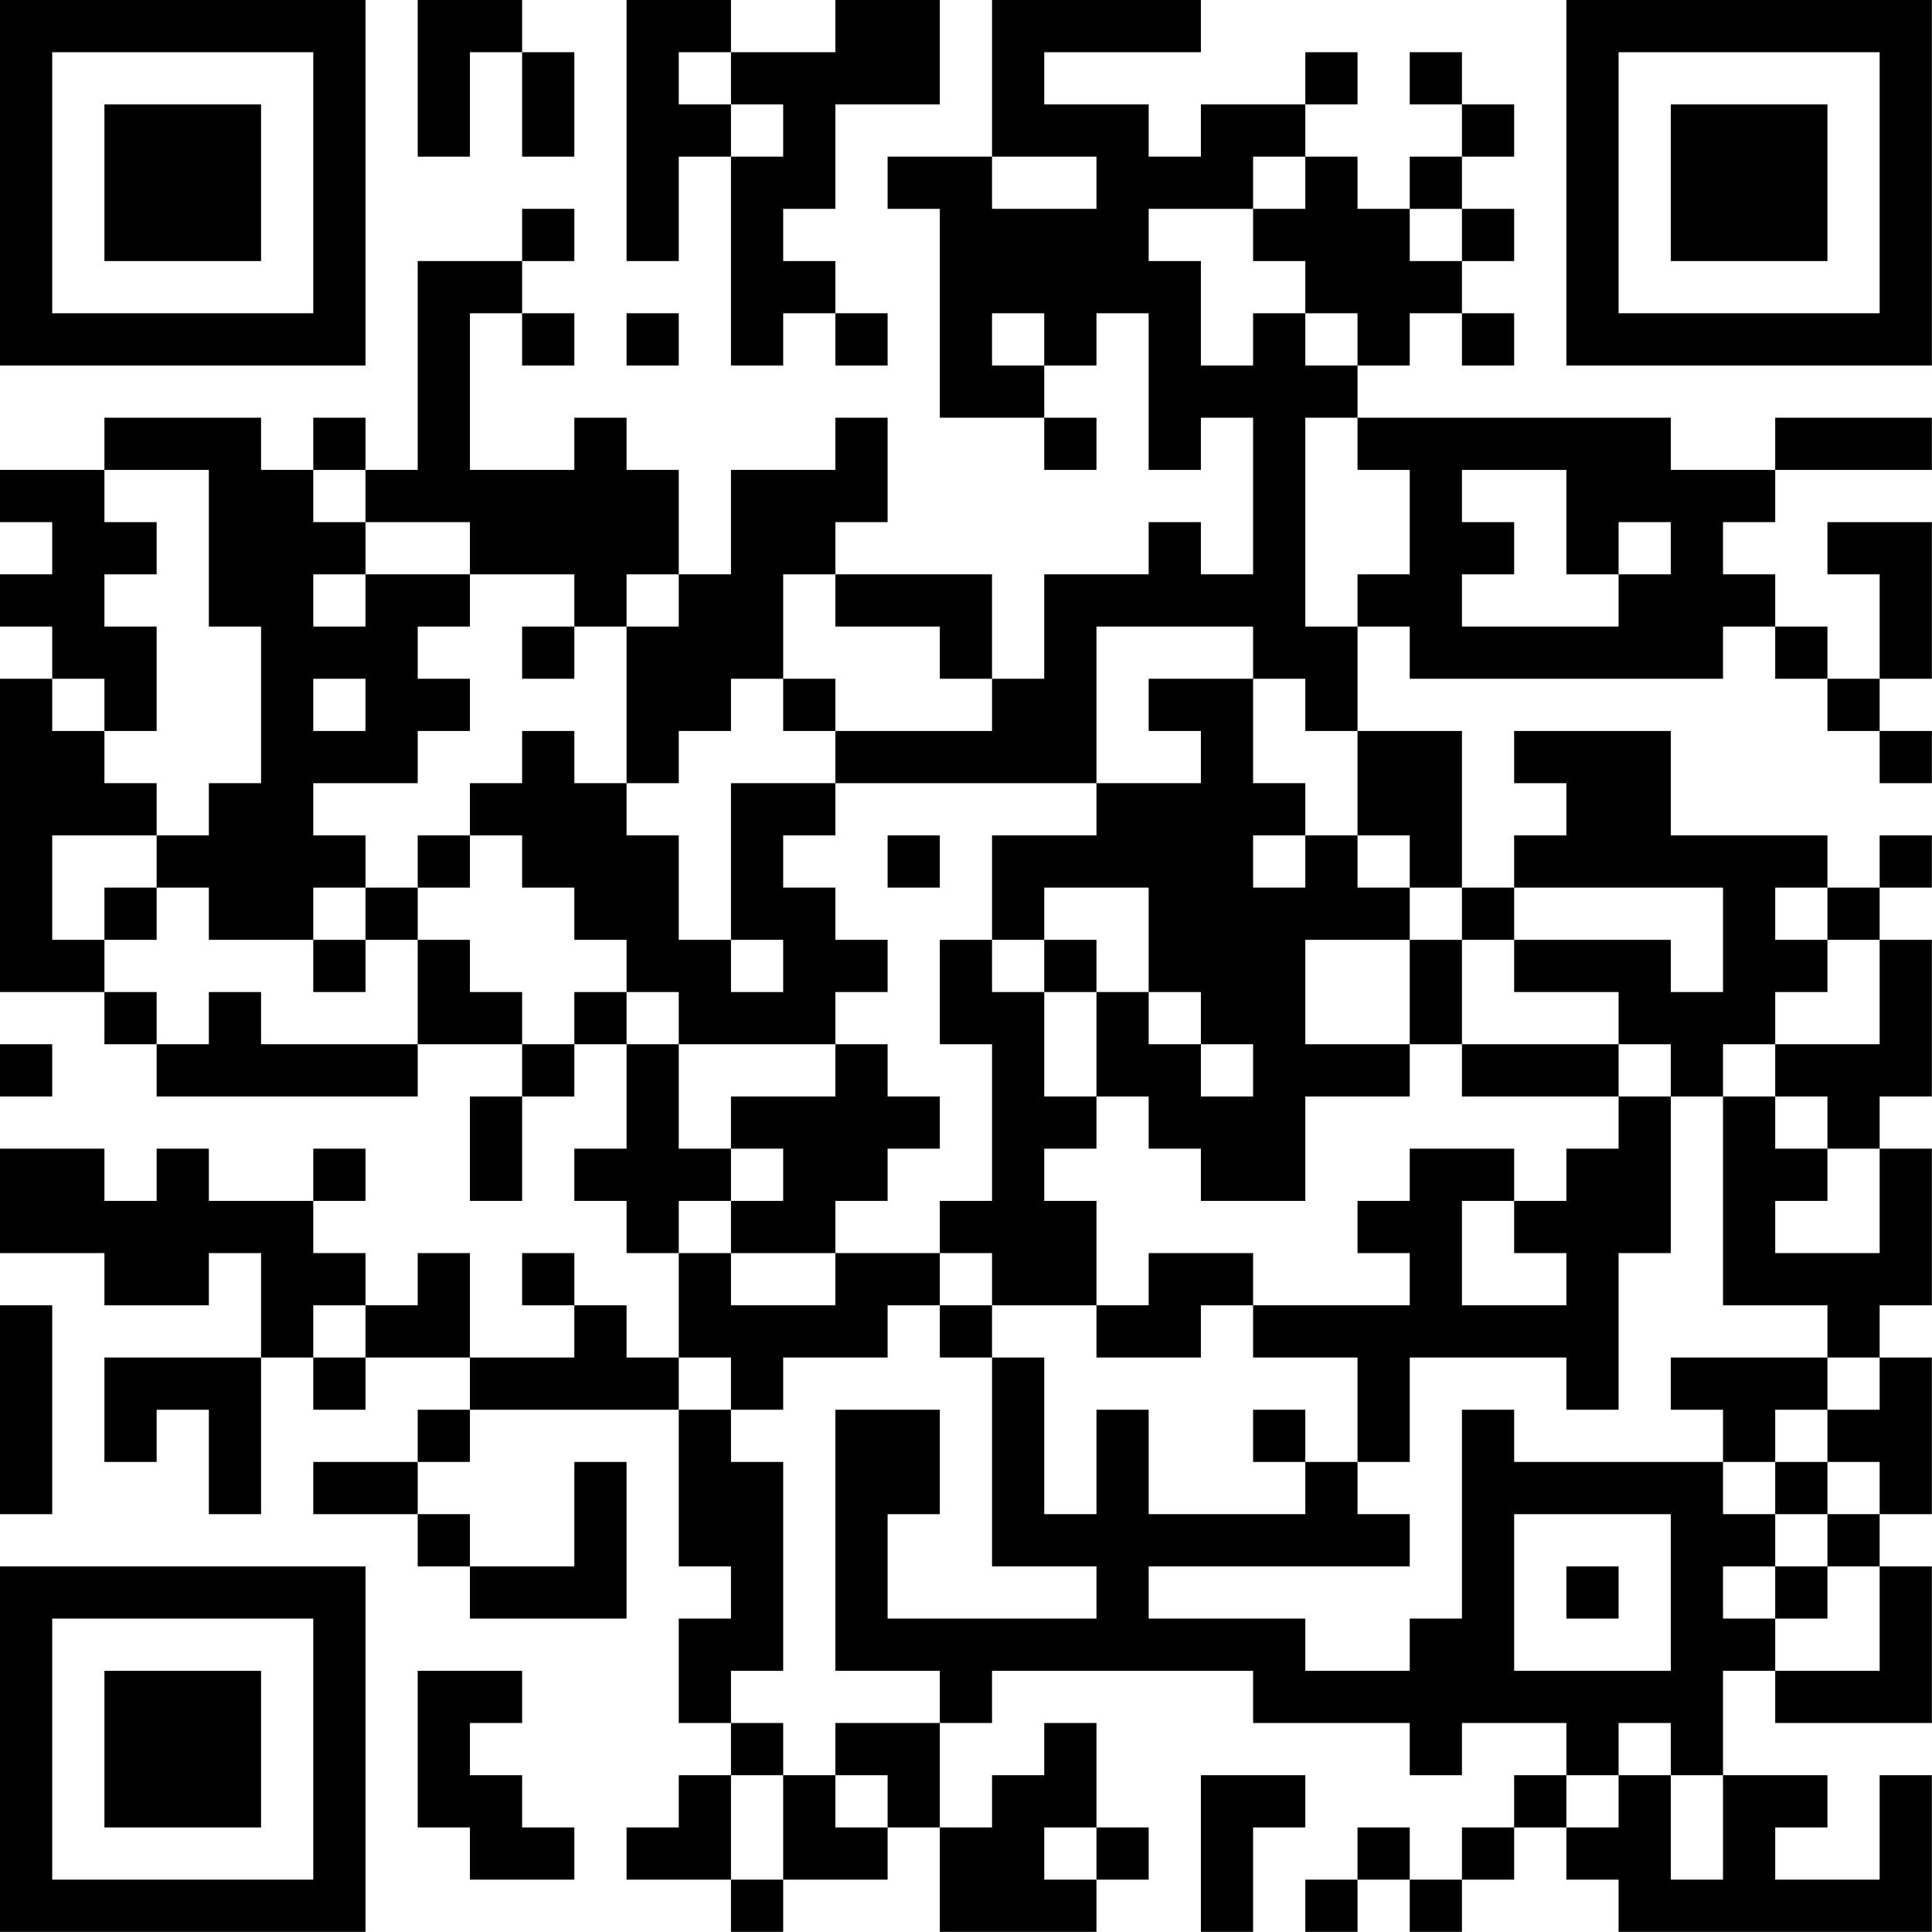 <?xml version="1.0" encoding="UTF-8"?>
<svg xmlns="http://www.w3.org/2000/svg" version="1.1" width="200" height="200" viewBox="0 0 200 200"><rect x="0" y="0" width="200" height="200" fill="#ffffff"/><g transform="scale(5.405)"><g transform="translate(0,0)"><path fill-rule="evenodd" d="M8 0L8 3L9 3L9 1L10 1L10 3L11 3L11 1L10 1L10 0ZM12 0L12 5L13 5L13 3L14 3L14 7L15 7L15 6L16 6L16 7L17 7L17 6L16 6L16 5L15 5L15 4L16 4L16 2L18 2L18 0L16 0L16 1L14 1L14 0ZM19 0L19 3L17 3L17 4L18 4L18 8L20 8L20 9L21 9L21 8L20 8L20 7L21 7L21 6L22 6L22 9L23 9L23 8L24 8L24 11L23 11L23 10L22 10L22 11L20 11L20 13L19 13L19 11L16 11L16 10L17 10L17 8L16 8L16 9L14 9L14 11L13 11L13 9L12 9L12 8L11 8L11 9L9 9L9 6L10 6L10 7L11 7L11 6L10 6L10 5L11 5L11 4L10 4L10 5L8 5L8 9L7 9L7 8L6 8L6 9L5 9L5 8L2 8L2 9L0 9L0 10L1 10L1 11L0 11L0 12L1 12L1 13L0 13L0 19L2 19L2 20L3 20L3 21L8 21L8 20L10 20L10 21L9 21L9 23L10 23L10 21L11 21L11 20L12 20L12 22L11 22L11 23L12 23L12 24L13 24L13 26L12 26L12 25L11 25L11 24L10 24L10 25L11 25L11 26L9 26L9 24L8 24L8 25L7 25L7 24L6 24L6 23L7 23L7 22L6 22L6 23L4 23L4 22L3 22L3 23L2 23L2 22L0 22L0 24L2 24L2 25L4 25L4 24L5 24L5 26L2 26L2 28L3 28L3 27L4 27L4 29L5 29L5 26L6 26L6 27L7 27L7 26L9 26L9 27L8 27L8 28L6 28L6 29L8 29L8 30L9 30L9 31L12 31L12 28L11 28L11 30L9 30L9 29L8 29L8 28L9 28L9 27L13 27L13 30L14 30L14 31L13 31L13 33L14 33L14 34L13 34L13 35L12 35L12 36L14 36L14 37L15 37L15 36L17 36L17 35L18 35L18 37L21 37L21 36L22 36L22 35L21 35L21 33L20 33L20 34L19 34L19 35L18 35L18 33L19 33L19 32L24 32L24 33L27 33L27 34L28 34L28 33L30 33L30 34L29 34L29 35L28 35L28 36L27 36L27 35L26 35L26 36L25 36L25 37L26 37L26 36L27 36L27 37L28 37L28 36L29 36L29 35L30 35L30 36L31 36L31 37L37 37L37 34L36 34L36 36L34 36L34 35L35 35L35 34L33 34L33 32L34 32L34 33L37 33L37 30L36 30L36 29L37 29L37 26L36 26L36 25L37 25L37 22L36 22L36 21L37 21L37 18L36 18L36 17L37 17L37 16L36 16L36 17L35 17L35 16L32 16L32 14L29 14L29 15L30 15L30 16L29 16L29 17L28 17L28 14L26 14L26 12L27 12L27 13L33 13L33 12L34 12L34 13L35 13L35 14L36 14L36 15L37 15L37 14L36 14L36 13L37 13L37 10L35 10L35 11L36 11L36 13L35 13L35 12L34 12L34 11L33 11L33 10L34 10L34 9L37 9L37 8L34 8L34 9L32 9L32 8L26 8L26 7L27 7L27 6L28 6L28 7L29 7L29 6L28 6L28 5L29 5L29 4L28 4L28 3L29 3L29 2L28 2L28 1L27 1L27 2L28 2L28 3L27 3L27 4L26 4L26 3L25 3L25 2L26 2L26 1L25 1L25 2L23 2L23 3L22 3L22 2L20 2L20 1L23 1L23 0ZM13 1L13 2L14 2L14 3L15 3L15 2L14 2L14 1ZM19 3L19 4L21 4L21 3ZM24 3L24 4L22 4L22 5L23 5L23 7L24 7L24 6L25 6L25 7L26 7L26 6L25 6L25 5L24 5L24 4L25 4L25 3ZM27 4L27 5L28 5L28 4ZM12 6L12 7L13 7L13 6ZM19 6L19 7L20 7L20 6ZM25 8L25 12L26 12L26 11L27 11L27 9L26 9L26 8ZM2 9L2 10L3 10L3 11L2 11L2 12L3 12L3 14L2 14L2 13L1 13L1 14L2 14L2 15L3 15L3 16L1 16L1 18L2 18L2 19L3 19L3 20L4 20L4 19L5 19L5 20L8 20L8 18L9 18L9 19L10 19L10 20L11 20L11 19L12 19L12 20L13 20L13 22L14 22L14 23L13 23L13 24L14 24L14 25L16 25L16 24L18 24L18 25L17 25L17 26L15 26L15 27L14 27L14 26L13 26L13 27L14 27L14 28L15 28L15 32L14 32L14 33L15 33L15 34L14 34L14 36L15 36L15 34L16 34L16 35L17 35L17 34L16 34L16 33L18 33L18 32L16 32L16 27L18 27L18 29L17 29L17 31L21 31L21 30L19 30L19 26L20 26L20 29L21 29L21 27L22 27L22 29L25 29L25 28L26 28L26 29L27 29L27 30L22 30L22 31L25 31L25 32L27 32L27 31L28 31L28 27L29 27L29 28L33 28L33 29L34 29L34 30L33 30L33 31L34 31L34 32L36 32L36 30L35 30L35 29L36 29L36 28L35 28L35 27L36 27L36 26L35 26L35 25L33 25L33 21L34 21L34 22L35 22L35 23L34 23L34 24L36 24L36 22L35 22L35 21L34 21L34 20L36 20L36 18L35 18L35 17L34 17L34 18L35 18L35 19L34 19L34 20L33 20L33 21L32 21L32 20L31 20L31 19L29 19L29 18L32 18L32 19L33 19L33 17L29 17L29 18L28 18L28 17L27 17L27 16L26 16L26 14L25 14L25 13L24 13L24 12L21 12L21 15L16 15L16 14L19 14L19 13L18 13L18 12L16 12L16 11L15 11L15 13L14 13L14 14L13 14L13 15L12 15L12 12L13 12L13 11L12 11L12 12L11 12L11 11L9 11L9 10L7 10L7 9L6 9L6 10L7 10L7 11L6 11L6 12L7 12L7 11L9 11L9 12L8 12L8 13L9 13L9 14L8 14L8 15L6 15L6 16L7 16L7 17L6 17L6 18L4 18L4 17L3 17L3 16L4 16L4 15L5 15L5 12L4 12L4 9ZM28 9L28 10L29 10L29 11L28 11L28 12L31 12L31 11L32 11L32 10L31 10L31 11L30 11L30 9ZM10 12L10 13L11 13L11 12ZM6 13L6 14L7 14L7 13ZM15 13L15 14L16 14L16 13ZM22 13L22 14L23 14L23 15L21 15L21 16L19 16L19 18L18 18L18 20L19 20L19 23L18 23L18 24L19 24L19 25L18 25L18 26L19 26L19 25L21 25L21 26L23 26L23 25L24 25L24 26L26 26L26 28L27 28L27 26L30 26L30 27L31 27L31 24L32 24L32 21L31 21L31 20L28 20L28 18L27 18L27 17L26 17L26 16L25 16L25 15L24 15L24 13ZM10 14L10 15L9 15L9 16L8 16L8 17L7 17L7 18L6 18L6 19L7 19L7 18L8 18L8 17L9 17L9 16L10 16L10 17L11 17L11 18L12 18L12 19L13 19L13 20L16 20L16 21L14 21L14 22L15 22L15 23L14 23L14 24L16 24L16 23L17 23L17 22L18 22L18 21L17 21L17 20L16 20L16 19L17 19L17 18L16 18L16 17L15 17L15 16L16 16L16 15L14 15L14 18L13 18L13 16L12 16L12 15L11 15L11 14ZM17 16L17 17L18 17L18 16ZM24 16L24 17L25 17L25 16ZM2 17L2 18L3 18L3 17ZM20 17L20 18L19 18L19 19L20 19L20 21L21 21L21 22L20 22L20 23L21 23L21 25L22 25L22 24L24 24L24 25L27 25L27 24L26 24L26 23L27 23L27 22L29 22L29 23L28 23L28 25L30 25L30 24L29 24L29 23L30 23L30 22L31 22L31 21L28 21L28 20L27 20L27 18L25 18L25 20L27 20L27 21L25 21L25 23L23 23L23 22L22 22L22 21L21 21L21 19L22 19L22 20L23 20L23 21L24 21L24 20L23 20L23 19L22 19L22 17ZM14 18L14 19L15 19L15 18ZM20 18L20 19L21 19L21 18ZM0 20L0 21L1 21L1 20ZM0 25L0 29L1 29L1 25ZM6 25L6 26L7 26L7 25ZM32 26L32 27L33 27L33 28L34 28L34 29L35 29L35 28L34 28L34 27L35 27L35 26ZM24 27L24 28L25 28L25 27ZM29 29L29 32L32 32L32 29ZM30 30L30 31L31 31L31 30ZM34 30L34 31L35 31L35 30ZM8 32L8 35L9 35L9 36L11 36L11 35L10 35L10 34L9 34L9 33L10 33L10 32ZM31 33L31 34L30 34L30 35L31 35L31 34L32 34L32 36L33 36L33 34L32 34L32 33ZM23 34L23 37L24 37L24 35L25 35L25 34ZM20 35L20 36L21 36L21 35ZM0 0L0 7L7 7L7 0ZM1 1L1 6L6 6L6 1ZM2 2L2 5L5 5L5 2ZM30 0L30 7L37 7L37 0ZM31 1L31 6L36 6L36 1ZM32 2L32 5L35 5L35 2ZM0 30L0 37L7 37L7 30ZM1 31L1 36L6 36L6 31ZM2 32L2 35L5 35L5 32Z" fill="#000000"/></g></g></svg>
